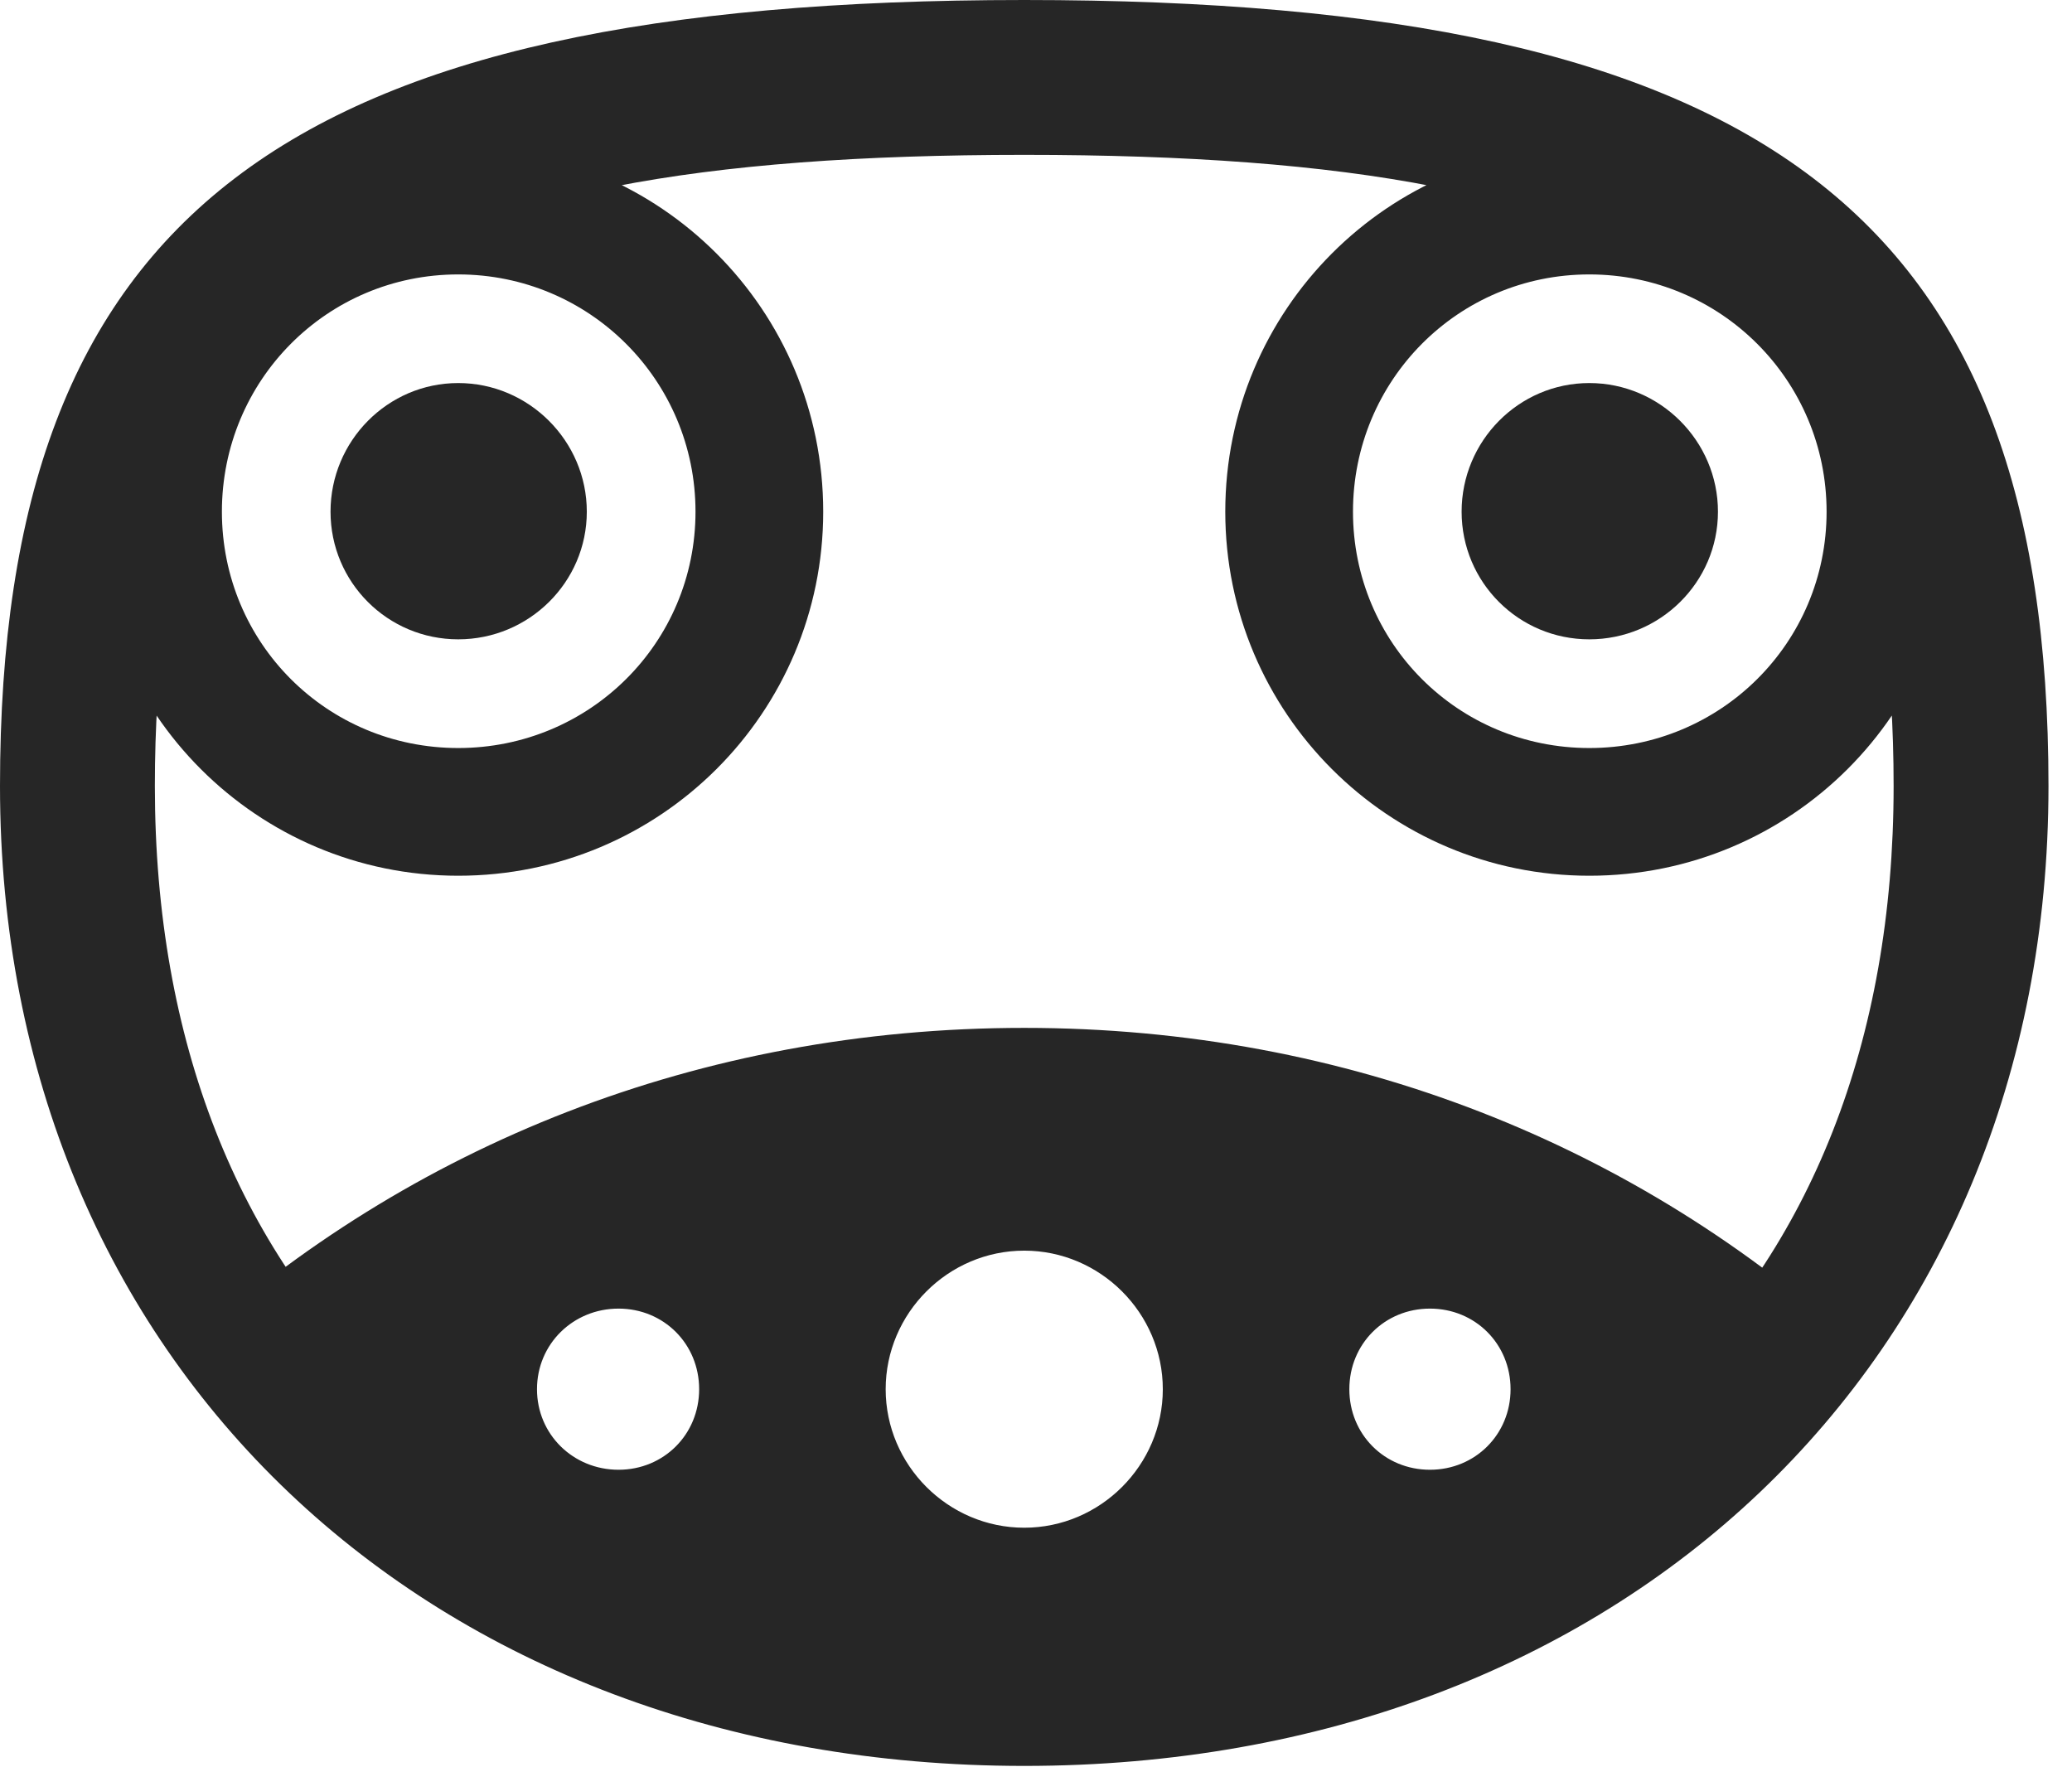 <?xml version="1.0" encoding="UTF-8"?>
<!--Generator: Apple Native CoreSVG 326-->
<!DOCTYPE svg
PUBLIC "-//W3C//DTD SVG 1.1//EN"
       "http://www.w3.org/Graphics/SVG/1.1/DTD/svg11.dtd">
<svg version="1.1" xmlns="http://www.w3.org/2000/svg" xmlns:xlink="http://www.w3.org/1999/xlink" viewBox="0 0 31.281 26.674">
 <g>
  <rect height="26.674" opacity="0" width="31.281" x="0" y="0"/>
  <path d="M15.463 26.66C24.445 26.66 30.926 20.59 30.926 11.867C30.926 3.227 26.619 0 15.463 0C4.293 0 0 3.227 0 11.867C0 20.59 6.48 26.66 15.463 26.66ZM15.463 24.322C7.396 24.322 2.338 19.592 2.338 11.867C2.338 4.689 5.646 2.338 15.463 2.338C25.279 2.338 28.588 4.689 28.588 11.867C28.588 19.592 23.529 24.322 15.463 24.322ZM6.918 13.221C9.967 13.221 12.428 10.76 12.428 7.725C12.428 4.676 9.967 2.215 6.918 2.215C3.883 2.215 1.422 4.676 1.422 7.725C1.422 10.76 3.883 13.221 6.918 13.221ZM6.918 11.293C4.936 11.293 3.35 9.707 3.35 7.725C3.35 5.742 4.936 4.143 6.918 4.143C8.9 4.143 10.5 5.742 10.5 7.725C10.5 9.707 8.9 11.293 6.918 11.293ZM23.994 13.221C27.043 13.221 29.504 10.76 29.504 7.725C29.504 4.676 27.043 2.215 23.994 2.215C20.959 2.215 18.498 4.676 18.498 7.725C18.498 10.76 20.959 13.221 23.994 13.221ZM23.994 11.293C22.012 11.293 20.426 9.707 20.426 7.725C20.426 5.742 22.012 4.143 23.994 4.143C25.977 4.143 27.576 5.742 27.576 7.725C27.576 9.707 25.977 11.293 23.994 11.293ZM15.463 26.373C21.027 26.373 25.43 24.049 28.068 20.344C24.732 17.295 20.357 15.518 15.463 15.518C10.555 15.518 6.18 17.295 2.844 20.33C5.496 24.049 9.898 26.373 15.463 26.373ZM9.338 22.189C8.654 22.189 8.107 21.656 8.107 20.973C8.107 20.289 8.654 19.756 9.338 19.756C10.021 19.756 10.555 20.289 10.555 20.973C10.555 21.656 10.021 22.189 9.338 22.189ZM15.463 23.064C14.315 23.064 13.371 22.121 13.371 20.973C13.371 19.824 14.315 18.881 15.463 18.881C16.611 18.881 17.555 19.824 17.555 20.973C17.555 22.121 16.611 23.064 15.463 23.064ZM21.588 22.189C20.904 22.189 20.371 21.656 20.371 20.973C20.371 20.289 20.904 19.756 21.588 19.756C22.271 19.756 22.805 20.289 22.805 20.973C22.805 21.656 22.271 22.189 21.588 22.189Z" fill="black" fill-opacity="0.85"/>
  <path d="M6.918 9.652C7.984 9.652 8.859 8.791 8.859 7.725C8.859 6.658 7.984 5.783 6.918 5.783C5.852 5.783 4.99 6.658 4.99 7.725C4.99 8.791 5.852 9.652 6.918 9.652ZM23.994 9.652C25.061 9.652 25.936 8.791 25.936 7.725C25.936 6.658 25.061 5.783 23.994 5.783C22.928 5.783 22.066 6.658 22.066 7.725C22.066 8.791 22.928 9.652 23.994 9.652Z" fill="black" fill-opacity="0.85"/>
 </g>
</svg>
